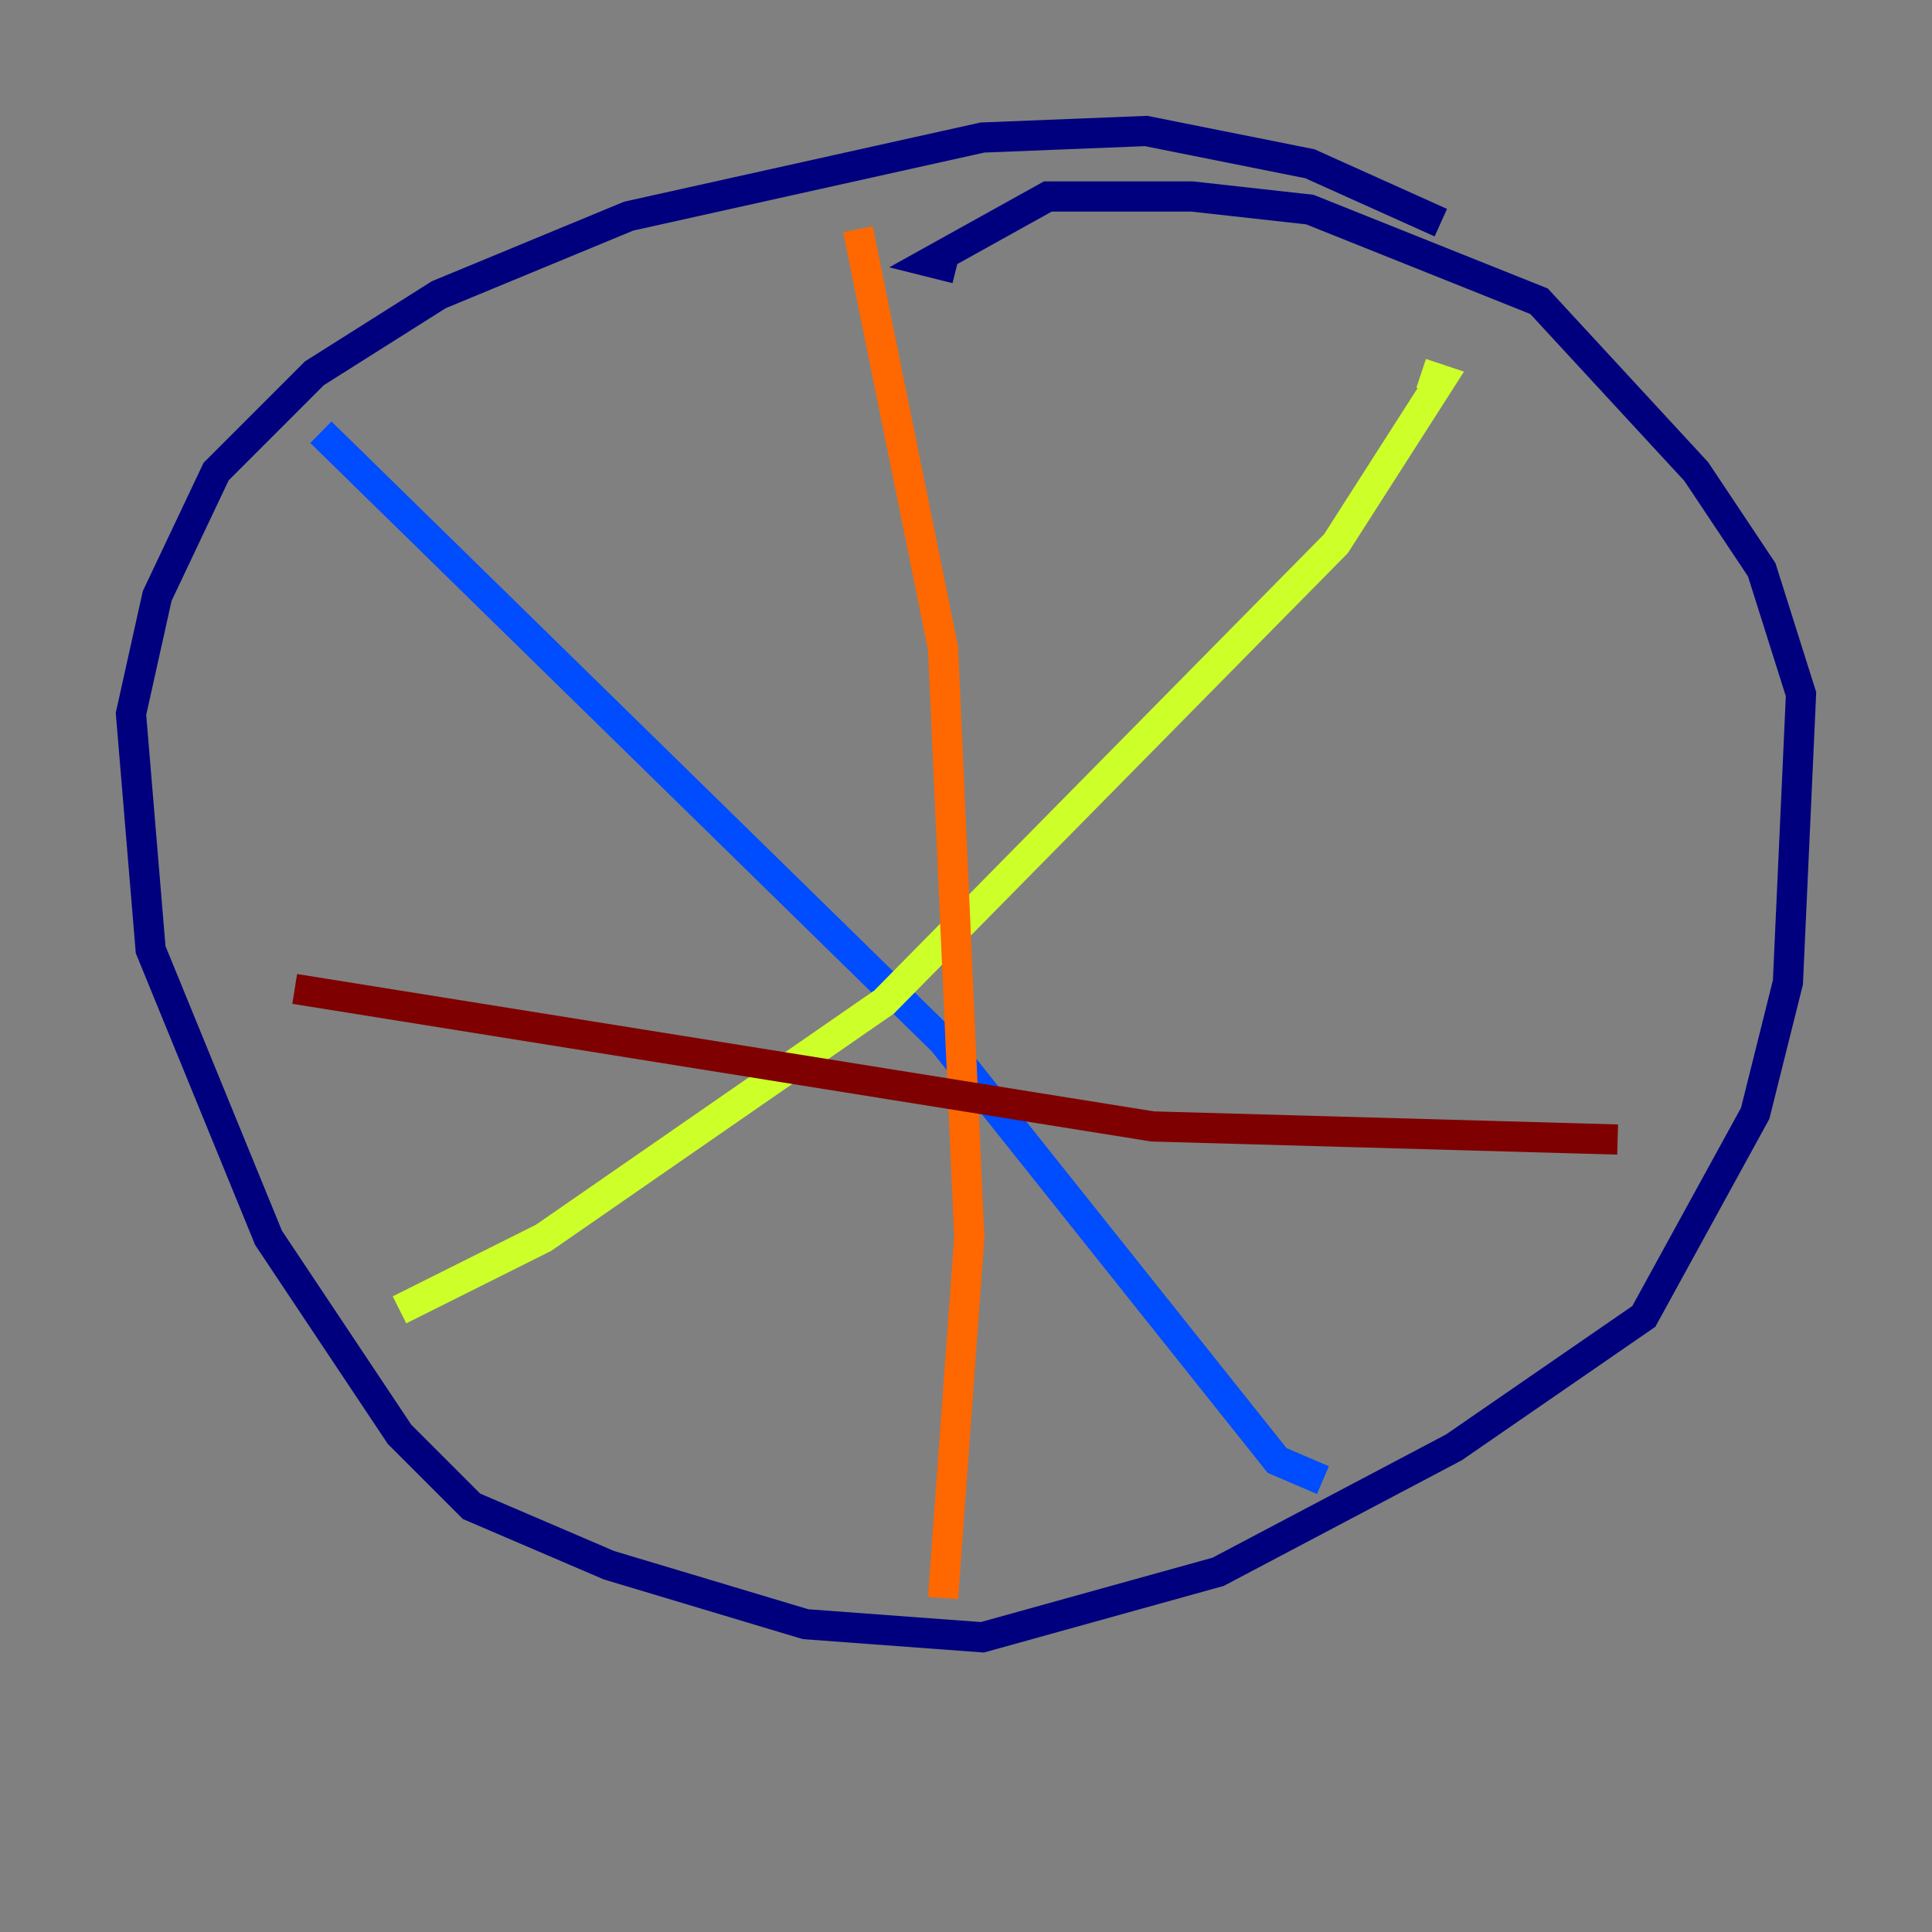 <?xml version="1.0" encoding="utf-8" ?>
<svg baseProfile="tiny" height="128" version="1.2" viewBox="0,0,128,128" width="128" xmlns="http://www.w3.org/2000/svg" xmlns:ev="http://www.w3.org/2001/xml-events" xmlns:xlink="http://www.w3.org/1999/xlink"><rect x="0" y="0" width="128" height="128" fill="#808080" stroke="none"/><defs /><polyline fill="none" points="95.458,14.752 86.78,10.848 75.932,8.678 65.085,9.112 41.654,14.319 29.071,19.525 20.827,24.732 14.319,31.241 10.414,39.485 8.678,47.295 9.98,62.915 17.79,82.007 26.468,95.024 31.241,99.797 40.352,103.702 53.37,107.607 65.085,108.475 80.705,104.136 96.325,95.891 108.909,87.214 116.285,73.763 118.454,65.085 119.322,45.993 116.719,37.749 112.38,31.241 101.966,19.959 86.78,13.885 78.969,13.017 69.424,13.017 61.614,17.356 63.349,17.79" stroke="#00007f" stroke-width="2" /><polyline fill="none" points="21.261,28.637 62.481,68.99 84.61,96.759 87.647,98.061" stroke="#004cff" stroke-width="2" /><polyline fill="none" points="89.817,95.891 89.817,95.891" stroke="#29ffcd" stroke-width="2" /><polyline fill="none" points="26.468,86.78 36.014,82.007 58.576,66.386 88.515,36.014 95.458,25.166 94.156,24.732" stroke="#cdff29" stroke-width="2" /><polyline fill="none" points="56.841,15.186 62.481,42.956 64.217,82.007 62.481,105.871" stroke="#ff6700" stroke-width="2" /><polyline fill="none" points="19.525,65.519 76.366,74.63 107.173,75.498" stroke="#7f0000" stroke-width="2" /></svg>